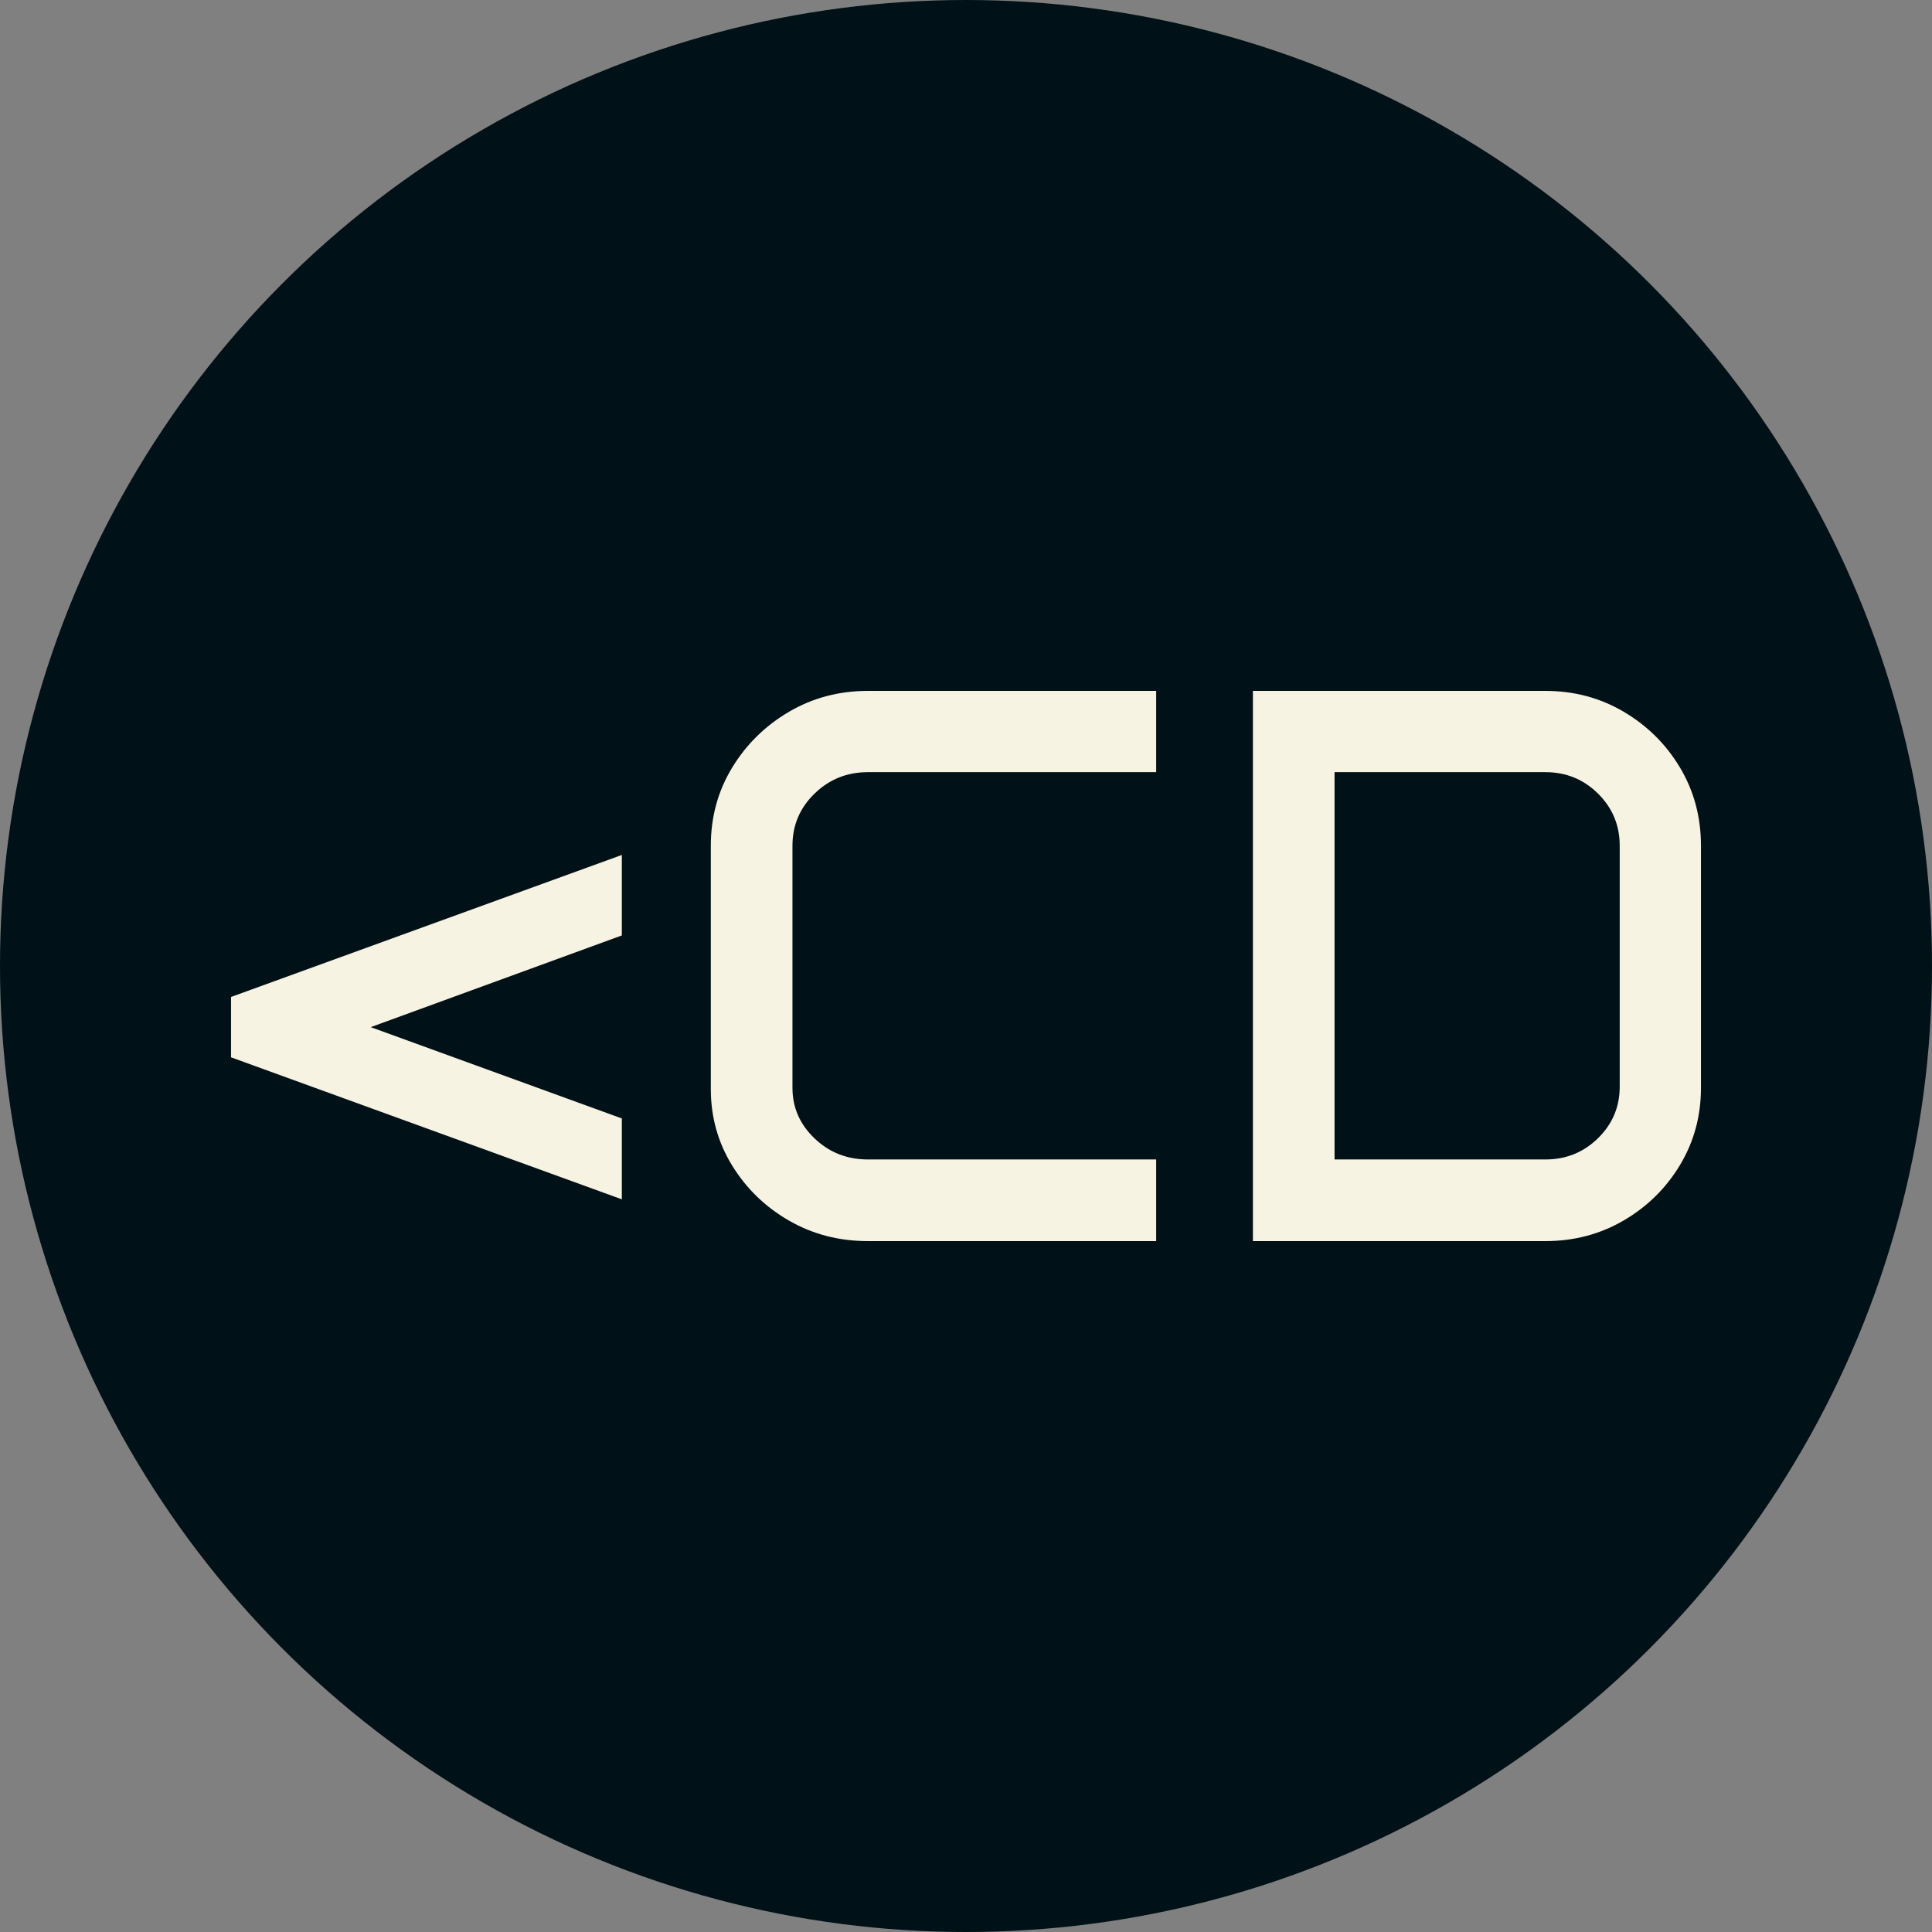 <svg xmlns="http://www.w3.org/2000/svg" viewBox="0 0 512 512"><rect x="0" y="0" width="512" height="512" fill="#808080" stroke="none"/><circle cx="256" cy="256" r="256" fill="#001117"/><path d="M11.279-48.706L11.279-64.702L114.844-102.334L114.844-81.006L48.296-56.704L114.844-32.505L114.844-11.074L11.279-48.706ZM138.428-40.298L138.428-104.795Q138.428-116.177 144.067-125.457Q149.707-134.736 159.141-140.273Q168.574-145.811 180.059-145.811L180.059-145.811L256.450-145.811L256.450-124.277L180.059-124.277Q171.753-124.277 165.908-118.586Q160.063-112.896 160.063-104.795L160.063-104.795L160.063-40.605Q160.063-32.813 165.908-27.224Q171.753-21.636 180.059-21.636L180.059-21.636L256.450-21.636L256.450 0L180.059 0Q168.574 0 159.141-5.435Q149.707-10.869 144.067-20.046Q138.428-29.224 138.428-40.298L138.428-40.298ZM282.085 0L282.085-145.811L359.604-145.811Q370.986-145.811 380.369-140.273Q389.751-134.736 395.288-125.457Q400.825-116.177 400.825-104.795L400.825-104.795L400.825-40.605Q400.825-29.429 395.288-20.200Q389.751-10.972 380.369-5.486Q370.986 0 359.604 0L359.604 0L282.085 0ZM303.721-21.636L359.604-21.636Q367.808-21.636 373.550-27.275Q379.292-32.915 379.292-40.913L379.292-40.913L379.292-104.795Q379.292-112.896 373.550-118.586Q367.808-124.277 359.604-124.277L359.604-124.277L303.721-124.277L303.721-21.636Z" fill="#f7f3e3" transform="translate(49.948, 328.906)"/></svg>